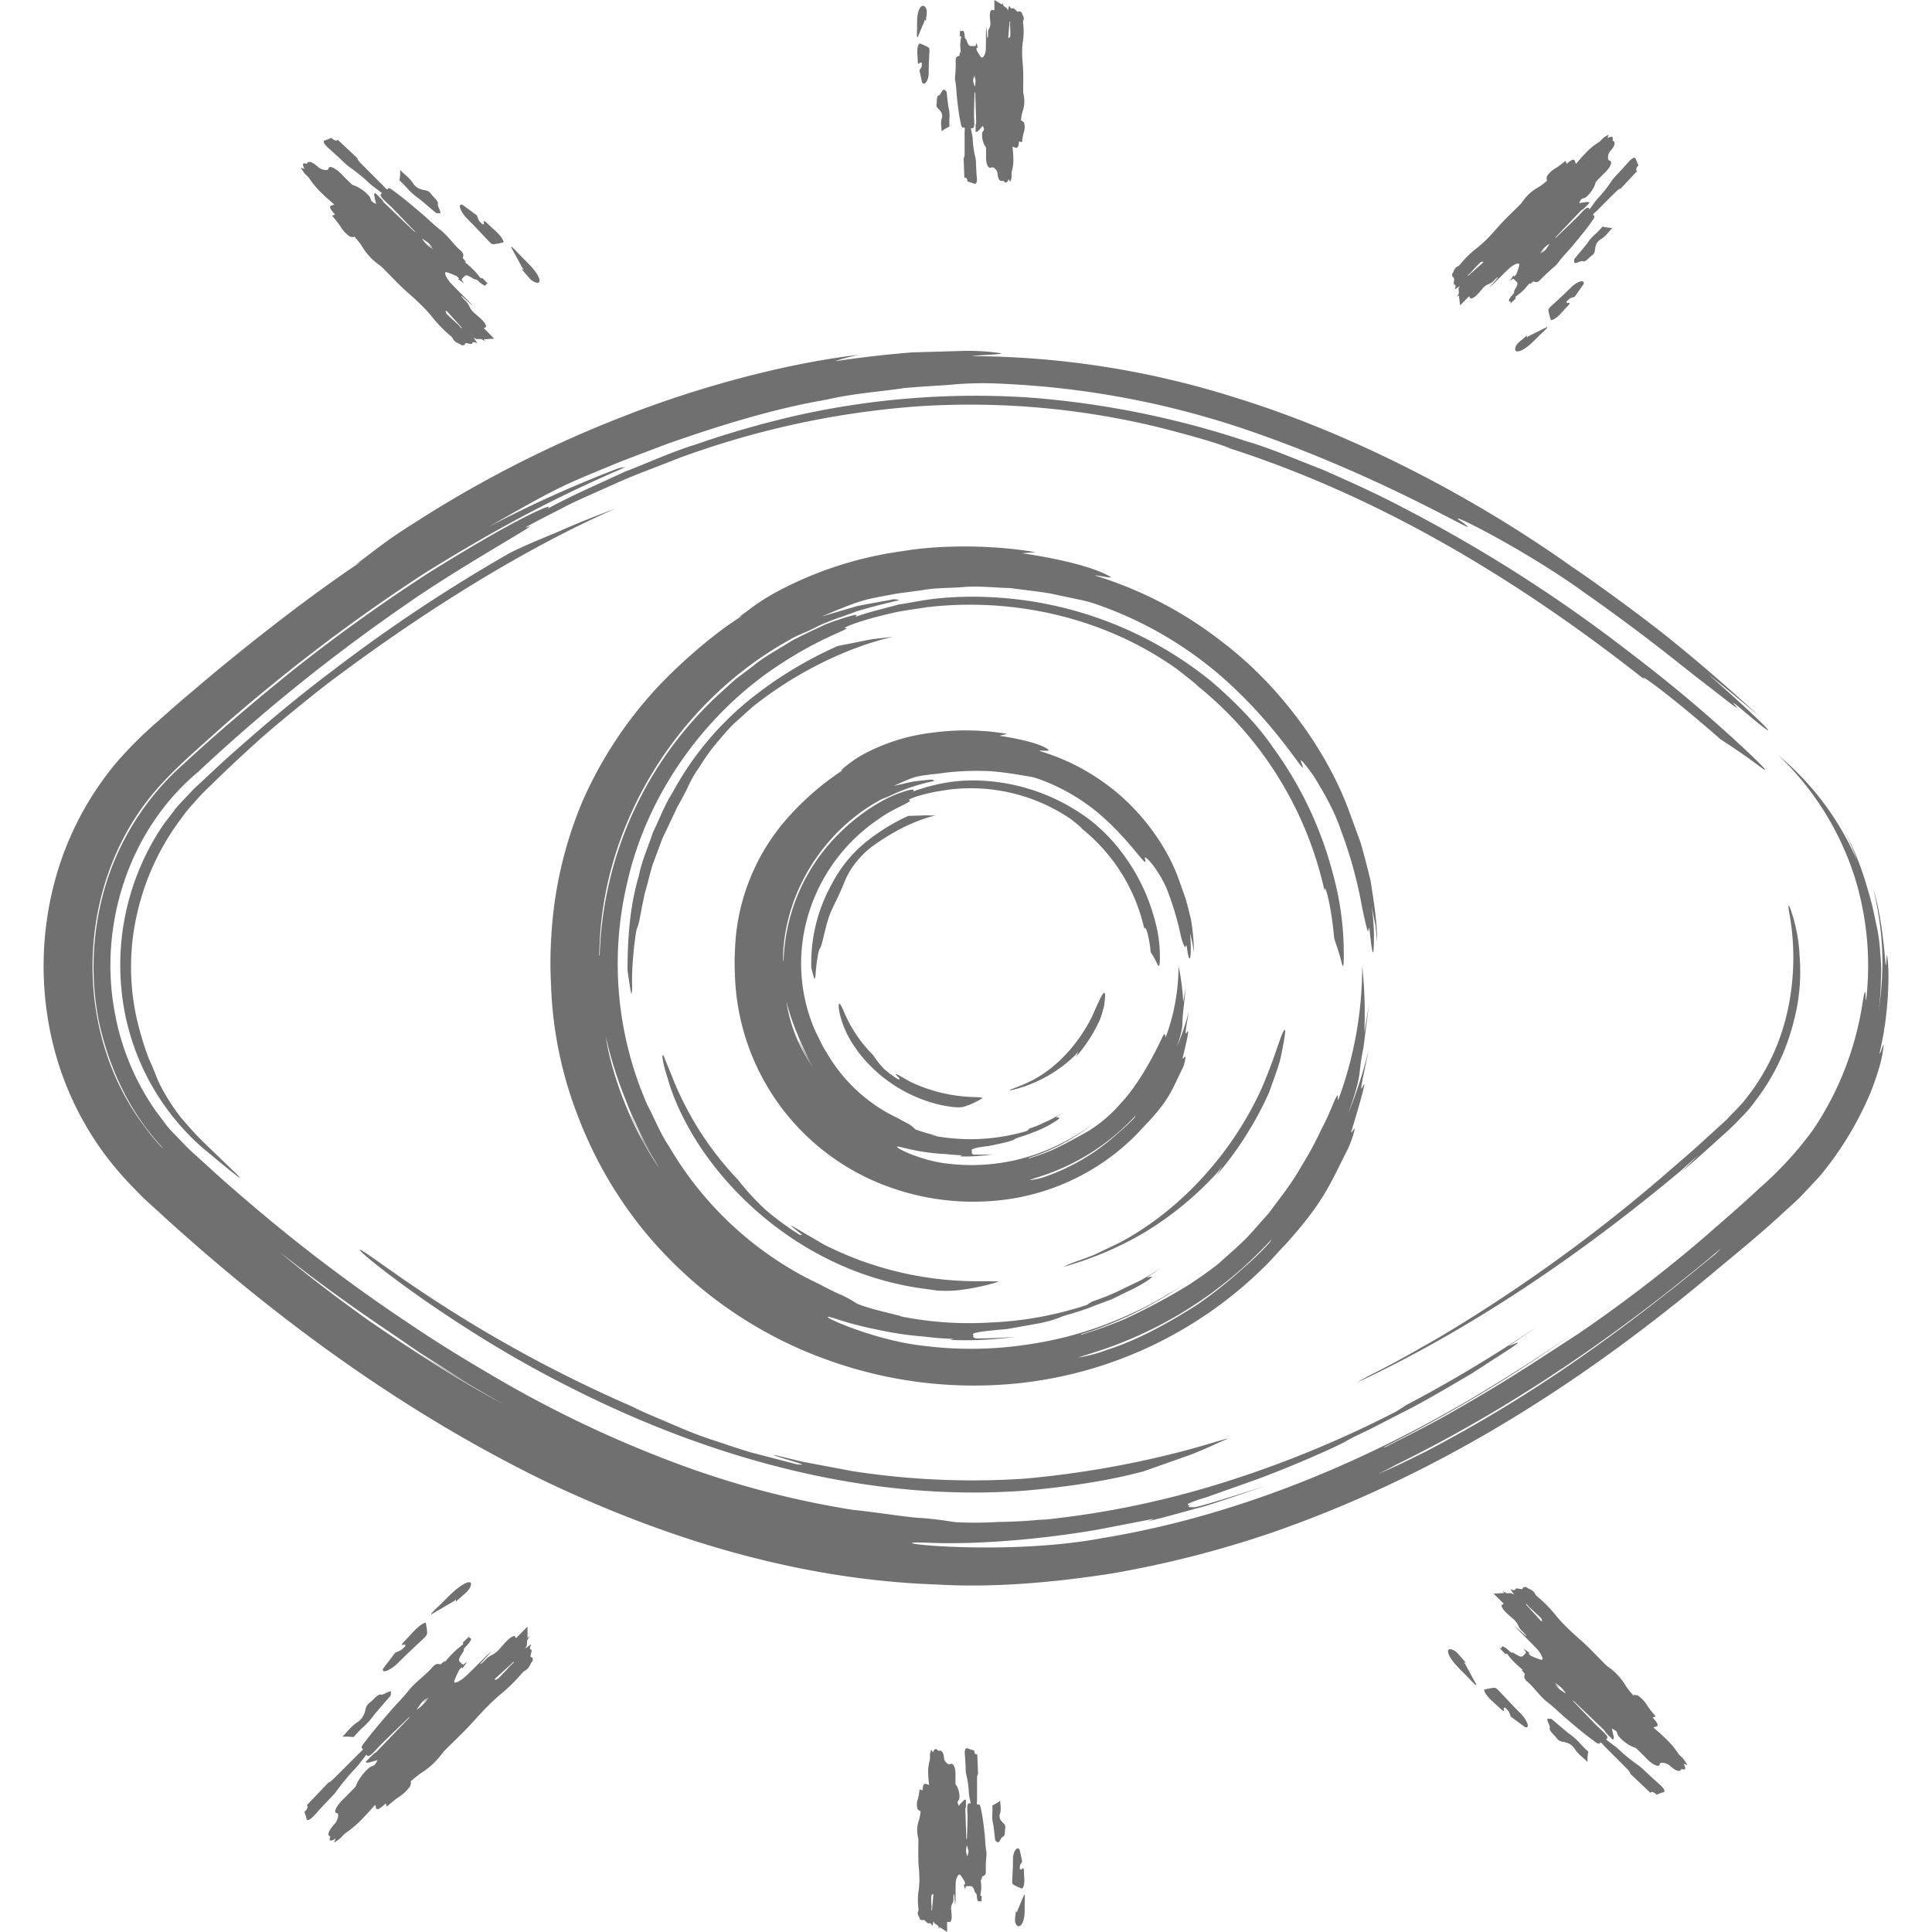 <svg id="Layer_1" data-name="Layer 1" xmlns="http://www.w3.org/2000/svg" viewBox="0 0 512 512"><defs><style>.cls-1{fill:#707070;}</style></defs><title>eye-handdrawn</title><path class="cls-1" d="M500.41,261.38c.23-5.88-.44-10.1-.44-7.43-.39,6.84-.16-7.2-3.51-18.44,2.59,11.36,3.32,21.08,1,35.07a69.76,69.76,0,0,0,1-11.07,44.27,44.27,0,0,0-.19-7.1,42.65,42.65,0,0,0-1.16-7.94,85.49,85.49,0,0,0-2.27-9.21,79.24,79.24,0,0,0-6.15-15.36,68.23,68.23,0,0,1,3.41,8.06,75.42,75.42,0,0,0-20.79-27.79,77,77,0,0,1,20.41,32.94,79.25,79.25,0,0,1,2.82,32c-.25,0,.06-5.68-1,1a82,82,0,0,1-13.1,33.35,93.27,93.27,0,0,1-14.17,15.43c-4.85,4.55-9.78,8.76-14.23,12.66a379.78,379.78,0,0,1-33.9,26c-8,5.14-17.36,11.53-30.63,19.11-6.65,3.94-13.62,7.43-20.56,10.92l-.11-.11a382.74,382.74,0,0,0,49.32-29.58c-8.79,6.06-17.58,11.6-26.48,16.9-30,17.65-63.25,31.19-97.51,36.82-27.21,5.12-62.69.66-46.38,1.22,12.11.57,29.68-.76,45.41-3.52l14.6-2.82a18,18,0,0,1-1.81.73c5.49-1.32,10.35-2.75,15.44-4.1,5-1.57,10.19-3.38,16.29-5.46-11.34,3.65-17.66,5.55-19.16,5.78-.69-.08-2,.07-1.54-.24.66-.44-1-.29.16-.84a35.66,35.66,0,0,1,4.32-1.5l11.89-4.21c9.18-3.22,23.31-9.44,25.4-10.78,1.47-.83,3.35-1.73,6.18-3.07l11.67-6c4.8-2.56,10.42-5.9,15.31-8.76l10.44-6.75c4.08-2.83.17-.67-.48-.66,1-.68,3.55-2.35,7.37-5.05a354.07,354.07,0,0,1-34.56,20.75L370.12,374a286.6,286.6,0,0,1-47.4,19.35,241.11,241.11,0,0,1-47.21,9.51c.8-.13,1.56-.25,2.35-.35a127.06,127.06,0,0,1-13.27.82,102,102,0,0,1-11.19.08c-3.07-.4-4.13-.7-9.12-1.12-2.63,0-13.6-1.75-18.17-2.15a242.3,242.3,0,0,1-50-13.53,307.31,307.31,0,0,1-46-22.29c-7.29-4.24-15.33-9.24-21.32-13.31a442.33,442.33,0,0,1-46.64-35.65c-3.84-3.24-7.49-6.71-11.25-10.07-1.85-1.7-3.37-3.44-5.08-5.15s-3-3.75-4.46-5.61a65.56,65.56,0,0,1-10.92-26.09c-4.42-23.24,3.75-48.59,22-63.82A476.41,476.41,0,0,1,107.88,160c14.28-10,36.26-22.1,32-20.34-1.18.42-.35-.11,3.28-2l7.65-3.94c3.35-1.63,7.59-3.45,12.71-5.76s10.68-4.26,16-6.41a232.13,232.13,0,0,1,63.62-13.86,211.38,211.38,0,0,1,64.74,5.75c6.25,1.63,12.38,3.22,18.39,5.42l-2.63-.76c40.74,12.75,78.05,35,112.5,62.23-3.32-3.17,6.27,3.7,19.8,15.57,3.72,2.47,6.1,4,10.32,7.15,2.88,2.15,1.68.73-3.73-4.38a388.43,388.43,0,0,0-30-25.29,392.22,392.22,0,0,0-60.37-38.67c-6.78-3.63-14.3-7-21.51-10.19-7.37-2.85-14.35-5.88-20.58-7.66a240,240,0,0,0-57.14-11.5A216.8,216.8,0,0,0,211,110.14a252.79,252.79,0,0,0-26.7,7.68c-6.4,1.95-12.37,4.78-18.92,7.27-6.33,3-13.21,5.85-20.56,9.88,3.26-2.22-5.08.58-30.74,16.55a456.25,456.25,0,0,0-37.15,26.67C67.31,186,57.81,194,48.74,202.4a70.27,70.27,0,0,0-20.38,31,74.8,74.8,0,0,0-2.2,37.1c2.62,12.2,8,24,16.58,33.25a4,4,0,0,1,.45.62,51.75,51.75,0,0,1-4.92-5.87c-19.17-25.39-18.11-63.45,2.11-88,5.09-6.12,11-11.14,16.78-16.35S68.92,184,74.95,179.13a463.25,463.25,0,0,1,37.77-27.35c4.09-2.51,8.36-5.15,12.84-7.72a354.48,354.48,0,0,1,40.27-20.29c-1.3.31-.57-.26-4.23,1.22a311.69,311.69,0,0,0-32.1,14.63c20.26-11.65,20.29-11.17,35.07-17.34l12.2-4.63c11.36-4,27.3-9.21,42.25-11.73,7.38-1.73,14.58-2.13,20.49-3.07,6-.55,10.76-.69,13.56-1a94.77,94.77,0,0,1,13.12-.12,233.33,233.33,0,0,1,65.9,12.76c38.14,13.31,63.85,30.12,55.27,23.78-6.11-4,15.75,6.67,32.56,18.8,16.23,11.4,25.44,19.13,31.29,23.62s7.93,6.25,9,6.85c.82.47-2.73-2.91.62-.17,14.35,12.23,7.14,4.71-8.1-8.66,5,3.93,9.08,7.38,13.2,10.82-7.11-6.51-13.75-12.36-22-19.1s-21.81-16.54-27.34-20.21C392.45,133,360,115.36,326.78,105.18a234.34,234.34,0,0,0-69.07-10.8c1.34-.31,8.67-.42,7.44-.79A58.66,58.66,0,0,0,255.05,93l-13.31.39c-5.55.43-12.32,1.14-20.45,2.33,2.3-.81,4.24-1.18,6.19-1.69-23.3,2.8-46.94,10.35-60.92,15.8a308.09,308.09,0,0,0-56.1,28.33c-8.63,5.37-11.11,7.78-16.34,11.53l1.69-.92c-16,10.64-34.74,25.77-44.64,34.28-3,2.48-6.16,5.27-9.48,8.23a104.6,104.6,0,0,0-11,11A82,82,0,0,0,14.3,234.34,87,87,0,0,0,13,271.79,82,82,0,0,0,27.09,305a85.83,85.83,0,0,0,8.4,9.89l2.5,2.57,2.27,2.07,4.45,4.06c30,27.1,63.3,51.26,100.21,69.17,32,15.16,66.67,25.84,103.06,27.14,15.32.91,31.23-.51,46.55-2.89a277,277,0,0,0,43.38-11.14c42-14.74,78.26-37.46,112.06-65.22l9.72-8.08c5.17-4.28,9.35-7.89,12.85-11.14,1.81-1.69,3.3-2.93,5-4.69l4.74-5.06a88.1,88.1,0,0,0,13.44-22.15c2.86-7.35,3.23-10.35,3.45-12.41.23-1.66-1.48,4.26-.91,1.28A90.13,90.13,0,0,0,500.41,261.38ZM98,350.16c-10.31-7.34-18.75-14-23.9-18.36,9.14,7.17,18,13.69,28.41,20.69l8.76,6c3.93,2.43,8.76,5.7,15.14,9.44-11.23-6.66-15-9-18.75-11.55l.54.42c7.76,5.09,15.65,10,25.25,15.32C120.65,365.35,108.46,357.3,98,350.16Zm356.63-17.84c-4.42,3.53-8.76,7.21-13.23,10.63-7.41,5.85-14.91,11.45-22.7,16.89a371.54,371.54,0,0,1-40.8,24.81c-4.86,2.41-8.44,4.21-12.77,6,1.57-.76,3.14-1.53,4.64-2.39,31.35-15.35,60-35.23,86.38-57.46Zm-28.38,14.32c-3.37,2.49-6.73,4.87-10.09,7.19C419.56,351.46,423,349.1,426.27,346.64Zm59.58-132a59,59,0,0,1,2.87,5.22C487.86,218.23,487,216.55,485.85,214.67ZM98.39,333.06l7.6,5.32a354.19,354.19,0,0,0,61.57,34.38c2.85,1.48,5.88,2.67,9.3,4.14s7.24,3.18,12,4.7c2.17.73,5.86,2,10,3.27l12.66,3.27c0-.16,2.7.35-.52-.62-5.36-1.6-7.29-2.25-5.07-1.78l6.54,1.59,13.46,2.54a208.31,208.31,0,0,0,45.44,2,256.07,256.07,0,0,0,43.28-7.61c5.38-1.46,11.57-3.43,10.56-2.93-3.07,1.33-6.47,3-10.24,4.39l-12.08,4.25c-3.7.94-13,3.41-30.5,5-41.88,3.34-84.62-8.42-122.82-28.08C114.53,349.16,85.69,324.14,98.39,333.06Zm-62-91.18a63,63,0,0,0-.29,27.46,83.78,83.78,0,0,0,3.3,11.14c1.35,2.88,2.14,5.13,2.58,6.13a53.86,53.86,0,0,0,6.1,9.72c1.93,2.18,3.71,4.33,6.12,6.62l6.45,6.21c2.4,2.3,3.69,3.58,2.43,2.67-2.7-2-7.22-5.88-9.39-7.63a63.89,63.89,0,0,1-21.43-41.26A66.32,66.32,0,0,1,42.34,220c1.29-2.06,2.87-3.86,4.23-5.77,1.54-1.77,3.19-3.4,4.74-5.1,3.63-3.37,7.24-6.81,11.06-10.18,7.64-6.77,15.88-13.79,26.27-21.6a421.15,421.15,0,0,1,46.58-30.87c4.31-2.12,8.29-3.72,13-5.69,4.29-1.93,9.44-4,14.89-6-22.92,10-49.47,26.31-74.26,44.85-3.79,2.71-17.44,13.81-21,17.21-4.46,4-8.5,7.83-12,11.28a51.09,51.09,0,0,0-4.49,4.69,33.69,33.69,0,0,0-3.17,3.86A65.92,65.92,0,0,0,36.39,241.88Zm436.67,28.74a65.79,65.79,0,0,0,1-29.29c-.23-1.77-.05-1.85.61.06a43.44,43.44,0,0,1,2.26,12.23,51.12,51.12,0,0,1-1.53,16.89,57.15,57.15,0,0,1-10.13,21.14,32.46,32.46,0,0,1-3.88,4.52,60.71,60.71,0,0,1-4.68,4.56c-3.58,3.24-7.21,6.55-11.05,9.8l4.51-4.52-4.74,4.26c-26.54,22.17-55.21,41.79-86,56.22l3.13-1.8c4.84-2.41,9.66-5,14.36-7.74,4.77-2.62,9.38-5.49,13.91-8.33a423.73,423.73,0,0,0,49.44-36.52c3.87-3.4,7.83-6.68,11.58-10.17l5.65-5.14c1.39-1.53,2.91-2.94,4.26-4.49A56.47,56.47,0,0,0,473.05,270.62Zm-111.8,17.06c-1.33,3.17.3-3.64,1.43-9.39a116.08,116.08,0,0,1-5.47,16.94c3.15-8.62,3-10.54,3.31-12.82.14-1.15.32-2.41.79-4.74l1.44-11.27-1.21,7.31A116.53,116.53,0,0,0,361,256a101.68,101.68,0,0,1-6.38,35.55c-.26-.1.41-2.92-1,.23-.91,2.11-1.94,4.73-3.44,7.49a86.13,86.13,0,0,1-4.82,9,76.47,76.47,0,0,1-6,9.05l-3.17,4.25-3.34,3.73c-3.41,4.09-7.08,6.92-9.89,9.55-3,2.38-5.63,4.12-7.58,5.44a162.56,162.56,0,0,1-17.1,9.18c-3.8,1.65-7.78,3-11.74,4.27l-.07-.13A101.8,101.8,0,0,0,314.25,340c-1.49,1-3,2-4.55,2.85a83.1,83.1,0,0,1-10.21,5.4,96.71,96.71,0,0,1-26.78,8,99.28,99.28,0,0,1-27.75.42c-14.68-1.5-31.69-9.86-23.47-7.18a87.8,87.8,0,0,0,10.88,2.85A88.59,88.59,0,0,0,245,354.21a75.35,75.35,0,0,0,7.76.61l-1,.27a97,97,0,0,0,17.36-.82c-6.22.51-9.69.37-10.47.46-.34-.24-1-.39-.75-.58.76-.55-3.26-.9,9-1.94l8.4-1.5a34.19,34.19,0,0,0,5.5-1.54c1.59-.77,4.16-1.08,9.74-3.32l4.19-1.58,4.09-2a37.5,37.5,0,0,0,5.56-3.09c2.07-1.5,0-.55-.43-.69l3.82-2.47-5.23,3.16-4.75,2.28a59.69,59.69,0,0,1-8.41,3.47l-1.37.9a93.39,93.39,0,0,1-25.62,4.65,92.08,92.08,0,0,1-24-1.69c.24,0,.48.06.73.07-4.75-1.2-8.81-2.07-12-3.37a34.79,34.79,0,0,0-4.12-2.32c-1.29-.39-6.23-3.1-8.36-4.06a91.36,91.36,0,0,1-37.32-35.28c-2.4-3.52-4.13-8-5.85-11.19a93.06,93.06,0,0,1-5.3-58.49c5.38-24.35,21.4-45.84,41.06-58.43A102.91,102.91,0,0,1,219.21,169c3.62-1.7,6.09-2.6,4.86-2.54-1.25.32,1.61-1.56,12.88-4.11,2.75-.61,5.83-.95,8.74-1.44,22.2-2.57,45.42,2.43,64.08,14.94,2.8,1.79,5.23,4,7.85,5.95l-1.18-.77A96.38,96.38,0,0,1,351,236c0-2.4,1.75,3.44,2.58,12.69.7,2.23,1.3,3.67,1.95,6.39.44,1.87.64.91.58-3a79,79,0,0,0-2.84-20.4,99.15,99.15,0,0,0-16.08-33.83c-4.56-6.69-11.23-13.06-16.37-17.44a100.2,100.2,0,0,0-57.88-22.13,92.7,92.7,0,0,0-14.46.31c-3.46.34-6.82,1.08-10.42,1.63-3.51,1-7.3,1.8-11.39,3.26.83-.7.19-.72-2.53.13-1.35.45-3.26,1-5.68,2-2.35,1.14-5.33,2.44-8.81,4.31-3.36,2.16-7,4-10,6.53l-4.78,3.6-4.42,4A98.14,98.14,0,0,0,158.93,253a1.19,1.19,0,0,1-.13.39c0-1.29.09-2.6.14-4,1.66-32.68,21.3-63.54,49.83-79.56,2.12-1.37,4.67-2.18,7.08-3.41,3.47-1.86,7.3-2.91,11-4.35,3.76-1.17,7.61-2.12,11.45-3a3.42,3.42,0,0,0-2.36-.08c-2.69.48-5.68,1-8.78,1.62l-9.38,2.76c11.45-4.85,11.52-4.46,19.86-6.06l6.86-.92c3.14-.63,7-.5,11-.83s8.21.21,12.21.28c4,.56,7.75.92,10.86,1.49l7,1.49a38.15,38.15,0,0,1,6.69,1.93A100.79,100.79,0,0,1,323,178.68c16.4,14.07,24,29.06,21.94,23.58-.8-1.81.71-.08,3.19,3.36,2.17,3.58,5.4,8.89,7.18,14.29a115.42,115.42,0,0,1,5.7,20.74c.85,4,1.23,5.46,1.46,6.12.21.5.29-2.23.54.15.55,5.21.84,6.4,1,4.84a55,55,0,0,0-.51-11.52l1,4.92.46,4.57c0-5.44-.82-10.39-1.74-16.33-.72-2.91-1.64-6.67-2.65-10.09l-3-8.22c-5.73-15.74-18-33-33.34-44.72a104.39,104.39,0,0,0-34.11-17.87c.8-.1,4.72.91,4.19.38-.56-.3-5.36-3.57-23.48-6.27l3.62-.27c-12.86-2.2-26.85-1.76-35.25-.28a98.36,98.36,0,0,0-34,11.13c-5.08,2.87-6.48,4.35-9.51,6.43l1-.42c-9.32,5.83-19.44,15.39-24.39,21.07a108.51,108.51,0,0,0-17.86,27.92,107.38,107.38,0,0,0-8.32,35.67,109.56,109.56,0,0,0-.08,13.38,105.17,105.17,0,0,0,7,34.24,109.87,109.87,0,0,0,17.31,30.31A111.31,111.31,0,0,0,219,360.29a114.31,114.31,0,0,0,50.31,6.35,109,109,0,0,0,66.09-31.25c1.58-1.52,4-4.37,5-5.31,10.4-11.5,12-16.16,16.42-24.84a25.33,25.33,0,0,0,2.19-6c.19-.82-1.33,1.87-.84.44C359.29,296,362.52,285.24,361.25,287.68Zm-200.69-12.8a110.77,110.77,0,0,0,5.6,17.48,46.79,46.79,0,0,0,2.2,5.07,69.49,69.49,0,0,0,4.23,8.3c-3.61-5.79-4.25-8.12-5.42-10.15l.11.34,3.23,6.66c1.25,2.21,2.69,4.44,4.17,6.89C165.92,297,161.55,281.84,160.56,274.87Zm175.86,54.45a74.22,74.22,0,0,1-6.86,6.63,114.73,114.73,0,0,1-12.42,9.89c-7.52,4.74-15.51,9.27-23.88,11.91a37.22,37.22,0,0,1-7.6,2l2.76-.88a107.91,107.91,0,0,0,48.66-30.57ZM314.25,340c1.78-1.21,3.54-2.47,5.31-3.8C317.85,337.57,316,338.79,314.25,340ZM177,285.94c-1.86-5.54-1.76-8.23-.62-4.85l1.64,4a84.17,84.17,0,0,0,17.55,27.56,67.15,67.15,0,0,0,7.36,8,80.2,80.2,0,0,0,9,6.61c.07-.14,1.28.37,0-.55-4.18-3.27-3-2.36,6.47,3.13a89.83,89.83,0,0,0,41,9.7c2.63,0,5.7,0,5.19.15A59.78,59.78,0,0,1,253.24,342a37.78,37.78,0,0,1-5,0c-2.41-.41-5.71-.66-9.87-1.63-20-4.32-38.18-16.59-50.37-33C182.41,299.91,178.5,291.56,177,285.94ZM168.82,246c-.45,1.08-1.53,10.27-1.29,15.29,0,1.62-.15,2.52-.3,1.78-.33-1.6-.72-4.52-.93-5.89,0-8.72.66-17.21,3-25.08.78-4,2.51-7.71,3.72-11.5,1.77-3.56,3.1-7.3,5.22-10.58a81.92,81.92,0,0,1,20.16-24.4,106.26,106.26,0,0,1,23.59-14.42l6.95-1.38c2.25-.55,5-.69,7.86-1.11-11.94,2.74-25.86,9.34-37.6,18.82l-4.87,4.4c-1.92,1.93-3.64,4.06-4.42,4.95a53.59,53.59,0,0,0-4.63,6.5,29.69,29.69,0,0,0-3,5.23c-.65,1.39-1.52,3-2.74,5.16l-4,8.44-2.57,6.9c-.76,2.44-1.31,5-2,7.26C169.88,241,169.44,244.91,168.82,246Zm153.45,65.61a17.54,17.54,0,0,0,1.55-2.56A17.46,17.46,0,0,1,322,311.4a87.39,87.39,0,0,1-18.59,15.15,89.29,89.29,0,0,1-21.82,9.24,11.67,11.67,0,0,0,1.53-.7c2.33-.9,4.74-1.68,7.05-2.64l6.74-3.23c16.47-8.86,29.78-24.06,37.29-40.46,3.4-7.79,4.89-13.4,5.8-15.2s.79.1-.66,6.94c-.48,2.19-2,6-2.92,8.79A90.85,90.85,0,0,1,322.27,311.63Zm-18.24-14c6-6.33,6.68-9.15,9.12-14a8.28,8.28,0,0,0,1-3.5c0-.49-.9,1-.7.15.46-2.09,2-8.12,1.19-6.82-.94,1.68-.11-2.09.38-5.27a63,63,0,0,1-3.13,9.23c1.65-4.74,1.42-5.82,1.48-7.09s.25-2.79.9-8.72l-.71,3.94a60.36,60.36,0,0,0-1.24-9.55,53.92,53.92,0,0,1-3.38,18.84c-.26-.1-.06-1.64-.89,0-2,4.37-6.33,12.62-11,17.53a37.59,37.59,0,0,1-9.24,7.77c-2.4,1.25-5.11,2.9-9,4.67a60.65,60.65,0,0,1-6.14,2.2l-.05-.14a53.06,53.06,0,0,0,17.15-9.12A56.33,56.33,0,0,1,279.22,304a52.17,52.17,0,0,1-28.34,4.34c-7.65-.82-16.32-5.45-12-4.31A57.84,57.84,0,0,0,251,305.86c.54.1,2.58.25,3.94.31l-.53.3a49.34,49.34,0,0,0,8.82-.58c-3.16.19-4.92.08-5.32.12-.17-.25-.52-.41-.38-.6.37-.53-1.61-1,4.48-1.71,2.46-.47,6.3-1.3,6.83-1.76.75-.52,2-.66,4.75-1.77a29.19,29.19,0,0,0,6.73-3.43c1-.82-.14-.49-.41-.7l1.82-1.25a34,34,0,0,1-4.85,2.62,28.54,28.54,0,0,1-4.08,1.67l-.6.62a52.62,52.62,0,0,1-25.7,1.1,16.35,16.35,0,0,0,1.93.21,50,50,0,0,1-5.82-1.69,9.37,9.37,0,0,0-1.85-1.49c-.6-.24-2.93-1.62-3.95-2.06A42.79,42.79,0,0,1,219,278.83c-1.15-1.68-2-3.82-2.82-5.33a44.57,44.57,0,0,1-2.78-28A46.64,46.64,0,0,1,232.94,217c3.47-2.61,9.35-4.74,8.07-4.91-.68,0,.73-.94,6.28-2.14,1.35-.29,2.86-.47,4.3-.71a47.14,47.14,0,0,1,31.48,7.35c1.38.88,2.54,2,3.8,3l-.61-.34a47.27,47.27,0,0,1,17,26.92c.23-1.24,1.25,1.61,1.69,6.2a22.82,22.82,0,0,1,1.78,3.16c.4.94.62.46.65-1.53a35.45,35.45,0,0,0-1.4-10.36,50.64,50.64,0,0,0-8.24-17.13,46.3,46.3,0,0,0-8.34-8.79,51.83,51.83,0,0,0-29.32-10.84,43.4,43.4,0,0,0-7.26.23A49,49,0,0,0,242,209.75c.36-.53,0-.65-1.39-.29a31.69,31.69,0,0,0-7.34,3.1,50.88,50.88,0,0,0-9.68,7.16,49.56,49.56,0,0,0-15.93,34.75c0,.09-.07.12-.12.2l0-2c.8-16.53,10.69-32.2,25.15-40.35,1.08-.69,2.4-1,3.62-1.66a51.53,51.53,0,0,1,11.35-3.71c-.38-.12-.2-.42-1.25-.32-1.39.14-2.95.28-4.57.52l-4.94,1.11c5.83-2.69,5.9-2.5,10.25-3.1.64,0,2.27-.24,3.54-.41a73.14,73.14,0,0,1,11.94-.37c4.12.34,7.77,1,9.31,1.27a15,15,0,0,1,3.52.86,51.73,51.73,0,0,1,16,9.3c8.49,7.3,12.75,14.95,12,11.9-.68-2.08,4.14,3.23,6.18,9a76.48,76.48,0,0,1,3.23,11A12.29,12.29,0,0,0,314,251c.19.26.34-1.22.54.06.73,5.64,1.36,2.52.85-3.7a34.39,34.39,0,0,1,1,5.17,51.77,51.77,0,0,0-.8-9c-.38-1.6-.89-3.67-1.45-5.55l-1.61-4.53c-3-8.76-9.78-18.28-18.21-24.75A56.82,56.82,0,0,0,275.39,199c.49-.21,2.72.18,2.47-.25s-2.9-2.22-13-3.76l2.08-.5a65.94,65.94,0,0,0-19.8-.33,51.12,51.12,0,0,0-19.18,6.2,33.1,33.1,0,0,0-5.19,3.88l.62-.17a73.28,73.28,0,0,0-13.77,11.7,55.46,55.46,0,0,0-14.83,35.71,70.19,70.19,0,0,0,0,7.52,61.63,61.63,0,0,0,41,55.62A65.49,65.49,0,0,0,264,318.18a59.86,59.86,0,0,0,37.18-17.53Zm-95.62-32.14a58.71,58.71,0,0,0,3,8.76,56.41,56.41,0,0,0,3.17,6.76,53.43,53.43,0,0,1-2.8-5.08l0,.18a49.38,49.38,0,0,0,3.75,6.83A40.15,40.15,0,0,1,208.41,265.54Zm92.28,30.69a45.6,45.6,0,0,1-3.79,3.6,63.48,63.48,0,0,1-6.79,5.44A56.63,56.63,0,0,1,277,311.83a17.53,17.53,0,0,1-4.21.93l1.49-.56a59,59,0,0,0,26.7-16.6Zm-73.57-17.88c-5.07-6.58-5.58-14.59-4.2-11.7a15.17,15.17,0,0,1,.79,1.65,35.49,35.49,0,0,0,7.71,11.41,23.19,23.19,0,0,0,2.85,3.62,28.26,28.26,0,0,0,3.81,2.81c.08-.13.65,0,.14-.46-1.64-1.55-1.06-1.27,2.88,1a41.61,41.61,0,0,0,17.05,4.12c1.1,0,2.4.17,2.19.3a20.05,20.05,0,0,1-4.82,2.23c-.82.31-2.86.31-6.51-.5A38.17,38.17,0,0,1,227.12,278.35Zm-3.69-43.71c-.49,1.33-1.36,3.08-2.84,6.21-1.86,3.69-2.52,9.66-3.35,10.64-.39.46-1,4.64-1.11,7-.07.75-.22,1.17-.35.83-.28-.73-.59-2.08-.77-2.71a42.79,42.79,0,0,1,5.29-22A35.4,35.4,0,0,1,229.65,223a53.22,53.22,0,0,1,11.05-6.78l3.44-.1c1.1-.09,2.43,0,3.76,0-5.47,1.26-11.68,4.42-17.21,8.54a26.19,26.19,0,0,0-4.21,4.32A22,22,0,0,0,223.44,234.63Zm61.81,45.3a7.43,7.43,0,0,0,.47-1.26,6.63,6.63,0,0,1-.74,1,35.92,35.92,0,0,1-17.6,9.44,4.41,4.41,0,0,0,.6-.39,47.07,47.07,0,0,0,5.71-2.42c6.87-3.64,12.27-10,15.65-16.69,2.82-6.41,4.07-9.09,3.29-3.09a30.86,30.86,0,0,1-1.16,3.82A39,39,0,0,1,285.25,279.94ZM253.64,26.21c.25,2.05.45,4.12.88,6,.16.73.23,1.77.85,1.58.34-.1.35.16.26,1.1,0,.23,0,.48,0,.72,0,1.81,0,3.63,0,5.44a3.67,3.67,0,0,1-.18.8l-.09-.11.21,5.37c.51-.19.78.3.83,1,.59.18,1.11.3,1.62.52.7.3,1-.31.82-1.85-.09-1-.12-2-.18-3a12.35,12.35,0,0,0-.13-1.88,24.33,24.33,0,0,1-.75-5,8.13,8.13,0,0,0-.15-1.15c-.1-.55-.21-1.09-.35-1.78.75.16.94-.2.92-1.44,0-.63-.08-1.26-.07-1.89,0-2,.09-4.09.15-6.14,0,0,.06,0,.11,0a1.81,1.81,0,0,1,.06.31c.09,2.56.17,5.13.25,7.69,0,.2-.15.41-.15.62,0,.62,0,1.24,0,1.86.19-.05.4,0,.57-.18.45-.43.88-.94,1.34-1.45.42,1,.41.95-.06,1.6a1.4,1.4,0,0,0-.13.53,5.8,5.8,0,0,0,.75,3.19,1,1,0,0,1,.3.53c0,.91,0,1.83,0,2.74,0,1.64.66,2.88,1.4,2.45.51-.3,1.57.69,1.63,1.53.12,1.61.62,2,1.1,2.06.18,0,.41-.16.53,0,.56.77,1,.34,1.3-.48l.45.69a7.42,7.42,0,0,0,.36-1.18,12.22,12.22,0,0,1,0-1.37,11.58,11.58,0,0,0,.44-4c0-.88-.12-1.78-.2-2.76.72.11,1.58,1.14,1.71-1.43l.81.25a14.28,14.28,0,0,1,.41-2.47,4.38,4.38,0,0,0,.19-2.5c-.08-.41-.45-.54-.69-.8l-.19.08a11.26,11.26,0,0,1,.36-2.26,8.17,8.17,0,0,0,.29-4.88,4,4,0,0,1-.07-.93c0-1.63.06-3.26,0-4.89,0-1.41-.22-2.8-.25-4.21a22,22,0,0,1,.13-3.57,17.46,17.46,0,0,0,.1-5.19,1.27,1.27,0,0,1,0-.51c.51-1.08-.2-1.4-.3-2.09,0-.27-.41-.38-.64-.45s-.4.16-.57.05c-.43-.26-.89-1.06-1.25-.87s-.67-.26-.95-.68l-.32,1.28c-.32-1.32-1.22-.52-1.42-2.14l-.14.54L263.52,0V2.72c-.28,0-.62-.22-.84,0-.59.69-.31,2-.25,3a2.79,2.79,0,0,1-.25,1.75A2.32,2.32,0,0,0,261.85,9c0,.32,0,.63-.07,1h-.15l-.23-2.86a11,11,0,0,0-.11,1.79c0,1.43,0,2.87-.05,4.27-.06,1.11-.75,2.55-1.3,1.89a13,13,0,0,1-1.14-1.87,2.5,2.5,0,0,1,0-.61l.33.08-.34-1.36-.23.82a3.07,3.07,0,0,1-.62.06c-.51-.06-1.06.26-1.48-.73-.17-.4-.31-1-.52-1.15s-.27-.35-.29-.83a2.73,2.73,0,0,0-.3-1.25c-.2-.21-.49,0-.81,0l-.12-.37-.06,1.68.37.13a21.2,21.2,0,0,0-.26,2.14c0,.7.09,1.41.16,2.25l-.24-.33-.12,1a2.52,2.52,0,0,0-.76.38,1.36,1.36,0,0,0-.25.77,31.87,31.87,0,0,1-.15,4.33,6.25,6.25,0,0,0,0,1.05C253.47,22.82,253.44,24.57,253.64,26.21ZM267.55,5.71l.2.09a4.34,4.34,0,0,0-.1.69c0,.38.06.76.08,1.14,0,.64.07,1.29,0,1.92,0,.22-.24.38-.37.56l-.16-.21Zm-9.5,14.55.15.91,0,0,0-1.22a4.33,4.33,0,0,1,.11,3,15,15,0,0,1-.42-1.45A5.86,5.86,0,0,1,258.05,20.26ZM243.8,11.52a21.33,21.33,0,0,1,2.17,1c.31.17.39.58.34,1.35-.12,1.83-.2,3.69-.2,5.53,0,1.67-.91,3.27-1.63,2.62a.91.91,0,0,1-.17-.39c-.22-1-.43-2-.66-3a5.79,5.79,0,0,0,.61-1,4.27,4.27,0,0,0,0-1c-.16,0-.34-.12-.46,0-.4.49-.59.36-.6-.66,0-1.33-.33-2.74.16-4C243.48,11.75,243.67,11.47,243.8,11.52Zm4.79,17.24a1.3,1.3,0,0,1-.37-1.33c.12-.8-.1-2,.61-2.17.34-.1.64-.9,1-1.33.11-.14.27-.22.39-.15a4.13,4.13,0,0,1,.63.51c.18,1.49.31,2.87.51,4.19a8.15,8.15,0,0,1,.26,2.69,15.13,15.13,0,0,0,0,2.35c-.37.2-.73.38-1.09.59s-.66.43-1,.68c0-1.06-.37-2.37.13-3.67a2.37,2.37,0,0,0-.11-1.14A4.25,4.25,0,0,0,248.59,28.75ZM243.18,9.9,243,9.74c0-.47,0-.94,0-1.4.11-1.74-.12-3.54.36-5.21s1.47-2.14,2.07-.87a2,2,0,0,1,.17.84c0,.78-.15,1.55-.23,2.4l-.44-.27.1.27ZM80.61,45.84c.38.47,1.15,1.06,1.34,1.4a22.87,22.87,0,0,0,3.73,4.34c.87.89,1.87,1.69,2.9,2.62-.61.4-2.26,0,.22,2.64l-.82.32a28,28,0,0,1,2.18,2.76,8.62,8.62,0,0,0,2.36,2.63c.46.35.86.22,1.29.31l.06-.21a22.2,22.2,0,0,1,2,2.51,16.1,16.1,0,0,0,4.67,5.08,7.86,7.86,0,0,1,1,.88c1.63,1.63,3.22,3.31,4.87,4.9,1.43,1.38,3,2.65,4.38,4a43.81,43.81,0,0,1,3.48,3.66A34.81,34.81,0,0,0,119.39,89a2.53,2.53,0,0,1,.49.52c.72,1.44,1.54,1.26,2.3,1.87a.87.87,0,0,0,.9,0c.19-.07.12-.44.35-.45.57,0,1.69.44,1.75,0s.73-.22,1.35,0l-1.06-1.51c1.55,1.1,1.39-.34,3.15,1.13l-.44-.64,2.78-.17L128.25,87c.2-.2.66-.22.55-.64-.27-1.11-1.81-2.25-2.82-3.18a5.39,5.39,0,0,1-1.57-1.93,4.41,4.41,0,0,0-1.25-1.71c-.32-.31-.6-.66-.9-1l.1-.1,3,2.7a21.86,21.86,0,0,0-1.72-1.87c-1.42-1.43-2.88-2.85-4.24-4.31-1.07-1.16-2-3.08-1-2.81a20.81,20.81,0,0,1,2.67,1.06,5,5,0,0,1,.62.61l-.31.15,1.6,1.12-.66-1a2.23,2.23,0,0,1,.38-.5c.42-.3.49-1,1.77-.32.52.28,1.27.82,1.51.78s.54.16,1,.63a5.19,5.19,0,0,0,1.46,1c.35.06.37-.33.57-.58l.46.28-1.64-1.72-.39.13c-.7-.83-1.28-1.61-2-2.32s-1.48-1.34-2.36-2.13l.5.15-.94-1.11a2.39,2.39,0,0,0,.15-.93,2.51,2.51,0,0,0-.59-.95c-1.65-1.35-2.76-3-4.22-4.43a12.27,12.27,0,0,0-1.08-1c-1.8-1.34-3.52-3.1-5.3-4.6-2.23-1.88-4.44-3.8-6.65-5.41-.84-.61-1.93-1.61-2.18-1-.13.34-.41.09-1.28-.91-.21-.24-.48-.48-.72-.72-1.81-1.81-3.63-3.62-5.43-5.45a7.16,7.16,0,0,1-.67-.93l.18,0L89.46,37c-.17.55-.85.26-1.63-.46a14.23,14.23,0,0,1-1.66.63c-.79.2-.38,1,1.28,2.43,1,.91,2.06,1.88,3.09,2.83a24.8,24.8,0,0,0,2,1.79A47.77,47.77,0,0,1,98,48.66a16.3,16.3,0,0,0,1.25,1c.62.48,1.24.94,2,1.53-.69.37-.47.86.79,2.09.64.62,1.32,1.21,1.94,1.84,2,2.07,4,4.16,6,6.24,0,0,0,.06,0,.11a3.73,3.73,0,0,1-.36-.27q-3.94-3.75-7.86-7.52c-.2-.19-.3-.51-.51-.73-.6-.63-1.24-1.24-1.86-1.86-.08.19-.27.3-.22.58.11.74.32,1.56.5,2.39-1.25-.66-1.24-.65-1.56-1.65a2.68,2.68,0,0,0-.44-.63A11,11,0,0,0,94,49.19a1.6,1.6,0,0,1-.75-.32c-.93-.88-1.86-1.8-2.75-2.72-1.62-1.67-3.35-2.42-3.44-1.47-.06.66-1.8.42-2.68-.37-1.7-1.53-2.4-1.52-2.83-1.28-.16.09-.13.45-.39.36-1.16-.37-1,.35-.44,1.4l-1-.37A14,14,0,0,0,80.61,45.84Zm37.82,36.63,4,4.42-.23.06a8.57,8.57,0,0,0-.62-.76c-.39-.38-.8-.72-1.2-1.09-.66-.62-1.35-1.24-2-1.9a2.08,2.08,0,0,1-.3-.83ZM113.5,64.34a11.85,11.85,0,0,1,1.07,1.28l-1-.8v.06l1.25,1.19a8.5,8.5,0,0,1-3-2.88C112.33,63.56,112.91,63.9,113.5,64.34ZM123.85,58c-1.68-1.67-2.63-3.92-1.47-3.77a1.58,1.58,0,0,1,.51.28l3.5,2.57a9.33,9.33,0,0,0,.57,1.43,8.56,8.56,0,0,0,1,1c.11-.11.36-.13.3-.36-.21-.77.06-.77,1.09.24,1.34,1.32,3,2.51,3.85,4.07.18.31.32.73.19.77a19.32,19.32,0,0,1-2.57.5c-.39.05-.85-.31-1.59-1.11C127.49,61.76,125.7,59.84,123.85,58Zm-18-10.18c.06-.46.14-.9.18-1.37s0-.9,0-1.4c1,1.08,2.63,2.1,3.58,3.76a4.71,4.71,0,0,0,1.22,1.06,6.23,6.23,0,0,0,1.88.55,2.34,2.34,0,0,1,1.59,1.07c.71.88,2,1.9,1.74,2.6-.14.34.45,1.35.64,2,.06.21,0,.41-.12.42a4.84,4.84,0,0,1-1-.06c-1.62-1.37-3.08-2.65-4.55-3.83a16.06,16.06,0,0,1-2.88-2.51A30.21,30.21,0,0,0,105.88,47.82Zm32.68,23.35-3.1-5.7.28,0c.47.47,1,.93,1.4,1.4,1.66,1.81,3.62,3.45,5,5.46s1.1,3.18-.59,2.34a3.93,3.93,0,0,1-1-.72c-.75-.82-1.45-1.65-2.24-2.57l.58,0Zm246.82,2.62c.07.53-.3,1.56.12,1.64s.25.69.08,1.26l1.35-.9c-.94,1.38.41,1.32-.86,2.88l.57-.38.33,2.62,2.38-2.38c.2.2.25.63.63.56,1-.19,2-1.55,2.8-2.44a4.17,4.17,0,0,1,1.71-1.35A3.42,3.42,0,0,0,396,74.25c.27-.28.59-.52.88-.78l.1.1-2.34,2.66a16.69,16.69,0,0,0,1.64-1.49c1.26-1.24,2.49-2.53,3.78-3.7,1-.93,2.76-1.7,2.57-.74a17.06,17.06,0,0,1-.83,2.44,3.87,3.87,0,0,1-.53.54l-.16-.3-1,1.43.89-.55a2.51,2.51,0,0,1,.49.39c.31.42,1,.52.41,1.68-.23.47-.69,1.13-.64,1.37s-.11.49-.52.94a4,4,0,0,0-.88,1.3c0,.32.33.37.58.57l-.24.41,1.51-1.43-.15-.38c.74-.6,1.43-1.09,2.05-1.69s1.17-1.3,1.85-2.08l-.11.46,1-.82a2.38,2.38,0,0,0,.88.2,2,2,0,0,0,.85-.5A49.17,49.17,0,0,1,412,70.61a9.38,9.38,0,0,0,.89-.95c1.15-1.6,2.69-3.11,4-4.68,1.62-2,3.28-3.92,4.66-5.9.52-.75,1.39-1.71.78-2-.33-.15-.11-.39.78-1.15.22-.18.42-.42.63-.63,1.59-1.59,3.17-3.18,4.77-4.75a5.6,5.6,0,0,1,.83-.57l0,.17,4.55-4.85c-.53-.2-.29-.82.33-1.5a15.37,15.37,0,0,1-.7-1.6c-.24-.75-.95-.41-2.2,1-.79.92-1.64,1.81-2.46,2.72a18.94,18.94,0,0,0-1.56,1.74,36.68,36.68,0,0,1-3.83,4.88,12.55,12.55,0,0,0-.9,1.11c-.41.55-.8,1.1-1.31,1.81-.39-.67-.83-.49-1.91.61-.54.56-1,1.16-1.6,1.7-1.82,1.77-3.65,3.51-5.47,5.27,0,0-.06,0-.1,0a2.83,2.83,0,0,1,.23-.32q3.27-3.46,6.56-6.9c.17-.18.46-.25.65-.43.55-.53,1.09-1.08,1.63-1.63-.18-.09-.3-.27-.56-.25-.69.06-1.44.2-2.21.32.54-1.13.54-1.12,1.45-1.36a2.06,2.06,0,0,0,.56-.37,8.56,8.56,0,0,0,2.26-3.32,1.32,1.32,0,0,1,.25-.68c.77-.82,1.57-1.63,2.38-2.41,1.46-1.41,2.06-3,1.16-3.13-.62-.1-.51-1.71.18-2.49,1.33-1.49,1.27-2.15,1-2.58-.09-.16-.43-.15-.37-.39.28-1.06-.39-1-1.34-.5l.29-.92a10.91,10.91,0,0,0-1.29.78c-.42.33-.92,1-1.23,1.17a17.6,17.6,0,0,0-3.84,3.22c-.78.76-1.47,1.64-2.28,2.56-.42-.6-.11-2.12-2.46,0l-.35-.79a21.44,21.44,0,0,1-2.45,1.87,6.64,6.64,0,0,0-2.32,2.05c-.3.41-.16.79-.21,1.19l.2.07a17,17,0,0,1-2.23,1.73,12.38,12.38,0,0,0-4.47,4.06,6,6,0,0,1-.77.87c-1.43,1.42-2.9,2.81-4.29,4.26-1.21,1.26-2.3,2.6-3.5,3.86a33.57,33.57,0,0,1-3.22,3,26.67,26.67,0,0,0-4.62,4.47,1.9,1.9,0,0,1-.46.43c-1.3.59-1.08,1.37-1.61,2-.21.27,0,.62.06.84S385.35,73.57,385.37,73.79Zm25.29-9.21c-.32.52-.59,1-1,1.57a8.89,8.89,0,0,1-1.13.93l.69-.9h-.06l-1,1.09A6.54,6.54,0,0,1,410.66,64.57Zm-20.95,7.75c.33-.34.62-.71.95-1.06.54-.58,1.08-1.18,1.65-1.71.2-.18.5-.16.76-.23l-.07.3-3.89,3.45-.07-.22A6.66,6.66,0,0,0,389.72,72.32ZM415.08,80c.11.11.14.35.35.3.71-.15.73.1-.16,1-1.15,1.17-2.17,2.63-3.58,3.35-.28.14-.66.26-.71.13a19.73,19.73,0,0,1-.63-2.44c-.07-.37.23-.78.94-1.42,1.68-1.52,3.37-3.08,5-4.7s3.51-2.22,3.44-1.14a1.24,1.24,0,0,1-.23.46c-.71,1-1.43,2-2.19,3.12a7.71,7.71,0,0,0-1.3.44A6.54,6.54,0,0,0,415.08,80Zm6.7-12.25c-.78.61-1.65,1.79-2.33,1.47-.33-.16-1.24.33-1.85.48-.2,0-.38,0-.41-.14a4.41,4.41,0,0,1,0-.89c1.18-1.43,2.29-2.72,3.31-4a12.41,12.41,0,0,1,2.18-2.54,23,23,0,0,0,2-2.08c.44.09.85.19,1.29.25s.84.09,1.32.13c-.94.91-1.81,2.34-3.3,3.12a3.6,3.6,0,0,0-.92,1.07,5.25,5.25,0,0,0-.4,1.72A1.86,1.86,0,0,1,421.79,67.76ZM404.86,89.2,410,86.65v.26c-.41.41-.81.84-1.23,1.22-1.6,1.44-3,3.18-4.81,4.31s-2.91.83-2.23-.7a3,3,0,0,1,.61-.86c.72-.65,1.46-1.25,2.27-1.94l.08.55ZM260.92,485.79c-.25-2.05-.45-4.12-.88-6-.16-.73-.23-1.77-.85-1.58-.34.1-.35-.16-.26-1.1,0-.23,0-.48,0-.72,0-1.81,0-3.63,0-5.44a3.72,3.72,0,0,1,.18-.8l.09.11-.21-5.37c-.51.19-.78-.3-.83-1-.59-.18-1.11-.3-1.62-.51-.7-.3-1,.31-.82,1.85.09,1,.12,2,.18,3A12.35,12.35,0,0,0,256,470a24.33,24.33,0,0,1,.75,5,8.17,8.17,0,0,0,.15,1.15c.1.55.21,1.09.35,1.78-.75-.16-.94.2-.92,1.44,0,.63.08,1.26.07,1.89,0,2-.09,4.09-.15,6.14,0,0-.06,0-.11,0a1.81,1.81,0,0,1-.06-.31c-.09-2.56-.17-5.13-.25-7.69,0-.2.15-.41.15-.62,0-.62,0-1.24,0-1.86-.19.05-.4,0-.57.18-.45.43-.88.94-1.34,1.45-.42-1-.41-.95.06-1.6a1.39,1.39,0,0,0,.13-.53,5.8,5.8,0,0,0-.75-3.19,1,1,0,0,1-.3-.53c0-.91,0-1.83,0-2.74,0-1.64-.66-2.88-1.4-2.45-.51.3-1.57-.69-1.63-1.53-.12-1.61-.62-2-1.1-2.06-.18,0-.41.16-.53,0-.56-.77-1-.34-1.3.48l-.45-.69a7.42,7.42,0,0,0-.36,1.18,12.18,12.18,0,0,1,0,1.37,11.57,11.57,0,0,0-.44,4c0,.88.12,1.78.2,2.76-.72-.11-1.58-1.14-1.71,1.43l-.81-.25a14.28,14.28,0,0,1-.41,2.47,4.38,4.38,0,0,0-.19,2.5c.08.4.45.54.69.8l.19-.08a11.26,11.26,0,0,1-.36,2.26,8.17,8.17,0,0,0-.29,4.87,4,4,0,0,1,.07.94c0,1.63-.06,3.26,0,4.89,0,1.41.22,2.8.25,4.21a22.11,22.11,0,0,1-.13,3.57,17.43,17.43,0,0,0-.1,5.19,1.27,1.27,0,0,1,0,.51c-.51,1.08.2,1.4.3,2.09,0,.27.41.38.64.45s.4-.16.57-.05c.43.26.89,1.06,1.25.87s.67.26.95.68l.32-1.28c.32,1.32,1.22.52,1.42,2.14l.14-.54L251,512v-2.72c.28,0,.62.22.84,0,.59-.69.31-2,.25-3a2.79,2.79,0,0,1,.25-1.75,2.32,2.32,0,0,0,.33-1.48c0-.32,0-.63.07-1h.15l.23,2.86a11,11,0,0,0,.11-1.79c0-1.43,0-2.87.05-4.27.06-1.11.75-2.55,1.3-1.89a13,13,0,0,1,1.14,1.87,2.51,2.51,0,0,1,0,.61l-.33-.08.34,1.36.23-.82a3,3,0,0,1,.62-.06c.51.06,1.06-.26,1.48.73.17.4.31,1,.52,1.15s.27.35.29.83a2.73,2.73,0,0,0,.3,1.25c.2.21.49,0,.81,0l.12.37.06-1.68-.37-.13a21.31,21.31,0,0,0,.26-2.14c0-.7-.09-1.41-.16-2.25l.24.33.12-1a2.52,2.52,0,0,0,.76-.39,1.36,1.36,0,0,0,.25-.77,31.86,31.86,0,0,1,.15-4.32,6.22,6.22,0,0,0,0-1.05C261.09,489.18,261.12,487.43,260.92,485.79ZM247,506.29l-.2-.09a4.32,4.32,0,0,0,.1-.69c0-.38-.06-.76-.08-1.14,0-.64-.07-1.29,0-1.92,0-.22.24-.38.37-.57l.16.21Zm9.5-14.55-.15-.91,0,0,0,1.22a4.32,4.32,0,0,1-.11-3,15,15,0,0,1,.42,1.45A5.87,5.87,0,0,1,256.51,491.74Zm14.26,8.74a21.21,21.21,0,0,1-2.17-1c-.31-.17-.39-.58-.34-1.35.12-1.83.2-3.69.2-5.53,0-1.67.91-3.27,1.63-2.62a.91.91,0,0,1,.17.39c.22,1,.43,2,.66,3a5.79,5.79,0,0,0-.61,1,4.27,4.27,0,0,0,0,1c.16,0,.34.12.46,0,.4-.49.59-.36.6.66,0,1.33.33,2.74-.16,4C271.08,500.25,270.89,500.53,270.77,500.48ZM266,483.25a1.3,1.3,0,0,1,.37,1.33c-.12.8.1,2-.61,2.17-.34.1-.64.9-1,1.33-.11.14-.27.22-.39.15a4.12,4.12,0,0,1-.63-.51c-.18-1.49-.31-2.87-.51-4.19a8.15,8.15,0,0,1-.26-2.69,15.12,15.12,0,0,0,0-2.35c.37-.2.73-.38,1.09-.59s.66-.43,1-.68c0,1.06.37,2.37-.13,3.67A2.38,2.38,0,0,0,265,482,4.26,4.26,0,0,0,266,483.25Zm5.41,18.86.18.16c0,.47,0,.94,0,1.4-.11,1.74.12,3.54-.36,5.21s-1.47,2.14-2.07.87a2,2,0,0,1-.17-.84c0-.78.15-1.55.23-2.4l.44.27-.1-.27ZM140.59,439c0-.6.57-1.82.1-1.86s-.18-.76.09-1.43l-1.67,1.22c1.27-1.71-.28-1.45,1.4-3.41l-.71.51c0-1,0-1.9,0-2.95l-3.06,3.06c-.2-.2-.19-.68-.64-.55-1.19.36-2.5,2.06-3.55,3.19a6.79,6.79,0,0,1-2.14,1.79,5.5,5.5,0,0,0-1.89,1.43c-.35.36-.74.68-1.12,1l-.11-.1,3.06-3.38a27.64,27.64,0,0,0-2.09,1.94c-1.61,1.6-3.21,3.24-4.85,4.77-1.3,1.21-3.4,2.34-3,1.21a25,25,0,0,1,1.3-2.91,6.29,6.29,0,0,1,.68-.69l.14.32,1.29-1.77-1.09.76c-.21-.15-.4-.22-.5-.37-.29-.43-1-.46-.23-1.86.33-.57,1-1.39.92-1.65s.2-.58.73-1.14a6.48,6.48,0,0,0,1.19-1.62c.09-.38-.33-.37-.58-.57l.33-.51-1.93,1.85.12.41c-.93.79-1.8,1.46-2.59,2.23s-1.52,1.65-2.41,2.64l.2-.54-1.24,1.07a2.41,2.41,0,0,0-1-.11,3.09,3.09,0,0,0-1,.69c-1.54,1.84-3.36,3.12-5,4.76a15.41,15.41,0,0,0-1.15,1.21c-1.54,2-3.52,3.94-5.22,5.92-2.14,2.49-4.31,5-6.16,7.41-.7.93-1.83,2.15-1.17,2.38.35.12.07.43-1,1.42-.27.24-.54.54-.81.81-2,2-4.08,4.09-6.13,6.11a8.94,8.94,0,0,1-1,.77l.06-.2-5.9,6.2c.57.15.22.89-.59,1.76a13.68,13.68,0,0,1,.57,1.73c.16.83,1,.34,2.66-1.51,1-1.16,2.13-2.31,3.2-3.46.69-.74,1.52-1.52,2-2.21a60.24,60.24,0,0,1,5.07-6.13c.43-.45.81-.93,1.19-1.4.55-.69,1.07-1.38,1.75-2.25.35.71.88.44,2.27-1,.7-.72,1.36-1.47,2.08-2.17,2.33-2.28,4.67-4.54,7-6.8,0,0,.07,0,.11,0a4.67,4.67,0,0,1-.31.4q-4.23,4.42-8.48,8.83c-.22.23-.56.35-.8.59-.71.68-1.4,1.39-2.09,2.09.2.08.3.27.61.2.8-.16,1.68-.44,2.58-.68-.78,1.37-.77,1.36-1.85,1.76a3.29,3.29,0,0,0-.69.51,13.74,13.74,0,0,0-3.06,4.12,1.93,1.93,0,0,1-.39.81c-1,1-2,2.08-3.07,3.09-1.88,1.82-2.78,3.71-1.77,3.75.69,0,.34,1.89-.57,2.88-1.73,1.9-1.76,2.64-1.54,3.09.08.17.47.11.36.39-.47,1.26.3,1.07,1.46.38l-.46,1.1A17.4,17.4,0,0,0,90,487.32c.53-.44,1.2-1.29,1.57-1.52a28.79,28.79,0,0,0,4.85-4.23c1-1,1.92-2.09,3-3.25.39.63-.17,2.4,2.81-.4l.29.85a35.13,35.13,0,0,1,3.07-2.49,10.88,10.88,0,0,0,2.94-2.68c.4-.51.29-.93.41-1.39l-.22,0a28,28,0,0,1,2.8-2.29,20.3,20.3,0,0,0,5.69-5.28,10,10,0,0,1,1-1.1c1.84-1.83,3.72-3.63,5.51-5.48,1.56-1.61,3-3.3,4.56-4.91a55.61,55.61,0,0,1,4.11-3.93,44,44,0,0,0,5.91-5.77,3.16,3.16,0,0,1,.59-.56c1.57-.86,1.43-1.72,2.13-2.56a.92.92,0,0,0,.06-1C141,439.15,140.59,439.25,140.59,439Zm-30.22,14.15c.44-.64.83-1.27,1.34-1.93a14.88,14.88,0,0,1,1.42-1.22l-.91,1.13h.07l1.34-1.4A10.72,10.72,0,0,1,110.37,453.15Zm25-11.85c-.43.43-.81.9-1.23,1.34-.7.74-1.4,1.51-2.14,2.19a2.48,2.48,0,0,1-.9.37l.12-.35,4.94-4.5,0,.24A11,11,0,0,0,135.42,441.3Zm-27.9-5.16c-.11-.11-.11-.38-.36-.3-.83.27-.82,0,.33-1.17,1.48-1.5,2.86-3.32,4.57-4.34.34-.21.8-.39.83-.25a19.45,19.45,0,0,1,.37,2.7c0,.41-.38.93-1.28,1.75-2.14,2-4.29,4-6.36,6.08-1.88,1.89-4.33,3-4.1,1.79a1.93,1.93,0,0,1,.33-.56l2.95-3.88a11,11,0,0,0,1.55-.69A10.71,10.71,0,0,0,107.52,436.15ZM101,449.09c.35.13,1.46-.56,2.18-.81.23-.08.43-.05.44.1a5.27,5.27,0,0,1-.12,1c-1.55,1.8-3,3.44-4.35,5.07a20.33,20.33,0,0,1-2.85,3.21c-.91.77-1.83,1.86-2.61,2.67-.49,0-.95-.09-1.44-.1s-.95,0-1.49,0c1.21-1.18,2.4-2.93,4.22-4a5.9,5.9,0,0,0,1.21-1.36,7.27,7.27,0,0,0,.71-2,2.89,2.89,0,0,1,1.23-1.76C99.09,450.29,100.25,448.82,101,449.09Zm19.54-24.91-6.25,3.65.05-.3c.53-.53,1-1.08,1.58-1.57,2-1.88,3.89-4.06,6.12-5.61s3.44-1.37,2.45.48a4.89,4.89,0,0,1-.82,1.07c-.91.85-1.85,1.64-2.87,2.54,0-.29,0-.45,0-.62Zm325.62,42c-.38-.47-1.15-1.06-1.34-1.4a22.87,22.87,0,0,0-3.73-4.34c-.87-.89-1.87-1.69-2.9-2.62.61-.4,2.26,0-.22-2.64l.82-.32a28.14,28.14,0,0,1-2.18-2.76,8.62,8.62,0,0,0-2.36-2.63c-.46-.35-.86-.22-1.28-.31l-.06.21a22.13,22.13,0,0,1-2-2.51,16.1,16.1,0,0,0-4.67-5.08,7.82,7.82,0,0,1-1-.88c-1.63-1.63-3.22-3.31-4.87-4.9-1.43-1.38-3-2.65-4.38-4a43.81,43.81,0,0,1-3.48-3.66,34.77,34.77,0,0,0-5.12-5.26,2.48,2.48,0,0,1-.49-.52c-.72-1.44-1.54-1.26-2.3-1.87a.86.86,0,0,0-.9,0c-.19.07-.12.44-.35.45-.57,0-1.69-.44-1.75,0s-.73.22-1.35,0l1.06,1.51c-1.55-1.1-1.39.35-3.15-1.13l.44.64-2.78.17L398.5,425c-.2.2-.66.22-.55.64.27,1.11,1.81,2.25,2.82,3.18a5.4,5.4,0,0,1,1.57,1.93,4.39,4.39,0,0,0,1.25,1.71c.32.31.6.66.9,1l-.1.1-3-2.7a21.86,21.86,0,0,0,1.72,1.87c1.42,1.43,2.88,2.85,4.24,4.31,1.07,1.16,2,3.08,1,2.81a20.62,20.62,0,0,1-2.67-1.06,5.06,5.06,0,0,1-.62-.61l.31-.15-1.6-1.12.66,1a2.22,2.22,0,0,1-.38.5c-.42.3-.49,1-1.77.32-.52-.28-1.27-.82-1.51-.78s-.54-.16-1-.63a5.18,5.18,0,0,0-1.46-1c-.35-.06-.37.33-.57.58l-.46-.28,1.64,1.72.39-.13c.7.83,1.28,1.62,2,2.32s1.48,1.34,2.36,2.13l-.5-.16.94,1.11a2.37,2.37,0,0,0-.15.92,2.49,2.49,0,0,0,.59.95c1.65,1.35,2.76,3,4.22,4.43a12.17,12.17,0,0,0,1.08,1c1.8,1.34,3.52,3.1,5.3,4.6,2.23,1.88,4.44,3.8,6.65,5.41.84.61,1.93,1.61,2.18,1,.13-.34.41-.09,1.28.91.21.24.48.48.72.72,1.81,1.81,3.63,3.62,5.43,5.45a7.2,7.2,0,0,1,.67.93l-.18,0,5.52,5.23c.17-.55.85-.26,1.63.46a14.14,14.14,0,0,1,1.66-.63c.79-.2.38-1-1.28-2.43-1-.91-2.06-1.88-3.09-2.83a24.47,24.47,0,0,0-2-1.79,47.93,47.93,0,0,1-5.5-4.45c-.4-.38-.84-.72-1.25-1-.62-.48-1.24-.94-2-1.53.69-.37.47-.86-.79-2.09-.64-.62-1.32-1.21-1.94-1.84-2-2.07-4-4.16-6-6.24,0,0,0-.06,0-.11a3.52,3.52,0,0,1,.36.27q3.94,3.75,7.86,7.52c.2.19.3.51.51.73.6.63,1.24,1.24,1.86,1.86.08-.19.27-.3.22-.58-.11-.74-.32-1.56-.5-2.39,1.25.66,1.24.66,1.56,1.65a2.68,2.68,0,0,0,.44.63,11,11,0,0,0,3.72,2.66,1.59,1.59,0,0,1,.75.32c.93.88,1.86,1.8,2.75,2.72,1.62,1.67,3.35,2.42,3.44,1.47.06-.66,1.8-.42,2.68.37,1.7,1.53,2.4,1.52,2.83,1.28.16-.09.13-.45.39-.36,1.16.37,1-.35.44-1.4l1,.37A14,14,0,0,0,446.14,466.16Zm-37.81-36.62-4-4.42.23-.06a8.77,8.77,0,0,0,.62.76c.39.38.8.72,1.2,1.09.66.62,1.35,1.24,2,1.9a2.08,2.08,0,0,1,.3.83Zm4.93,18.12a11.82,11.82,0,0,1-1.07-1.28l1,.8v-.06L412,445.93a8.5,8.5,0,0,1,3,2.88C414.42,448.43,413.84,448.1,413.25,447.66ZM402.9,454c1.68,1.67,2.63,3.92,1.47,3.77a1.56,1.56,0,0,1-.51-.28l-3.5-2.57a9.18,9.18,0,0,0-.57-1.43,8.43,8.43,0,0,0-1-1c-.11.11-.36.13-.3.36.21.77-.06.77-1.09-.24-1.34-1.32-3-2.51-3.85-4.07-.18-.31-.32-.73-.19-.77a19.43,19.43,0,0,1,2.57-.5c.39-.05.85.3,1.59,1.11C399.26,450.24,401.05,452.16,402.9,454Zm18,10.18c-.06.46-.14.9-.18,1.37s0,.9,0,1.4c-1-1.08-2.63-2.1-3.58-3.76a4.68,4.68,0,0,0-1.22-1.06,6.23,6.23,0,0,0-1.88-.55,2.34,2.34,0,0,1-1.59-1.07c-.71-.88-2-1.9-1.74-2.6.14-.34-.45-1.35-.64-2-.06-.22,0-.41.12-.42a4.75,4.75,0,0,1,1,.06c1.62,1.37,3.08,2.65,4.55,3.83a16.14,16.14,0,0,1,2.88,2.51A30,30,0,0,0,420.88,464.18ZM388.2,440.83l3.1,5.7-.28,0c-.47-.47-1-.92-1.4-1.4-1.66-1.81-3.62-3.45-5-5.46s-1.1-3.18.59-2.34a3.91,3.91,0,0,1,1,.72c.75.82,1.45,1.65,2.24,2.57l-.58,0Z"/></svg>